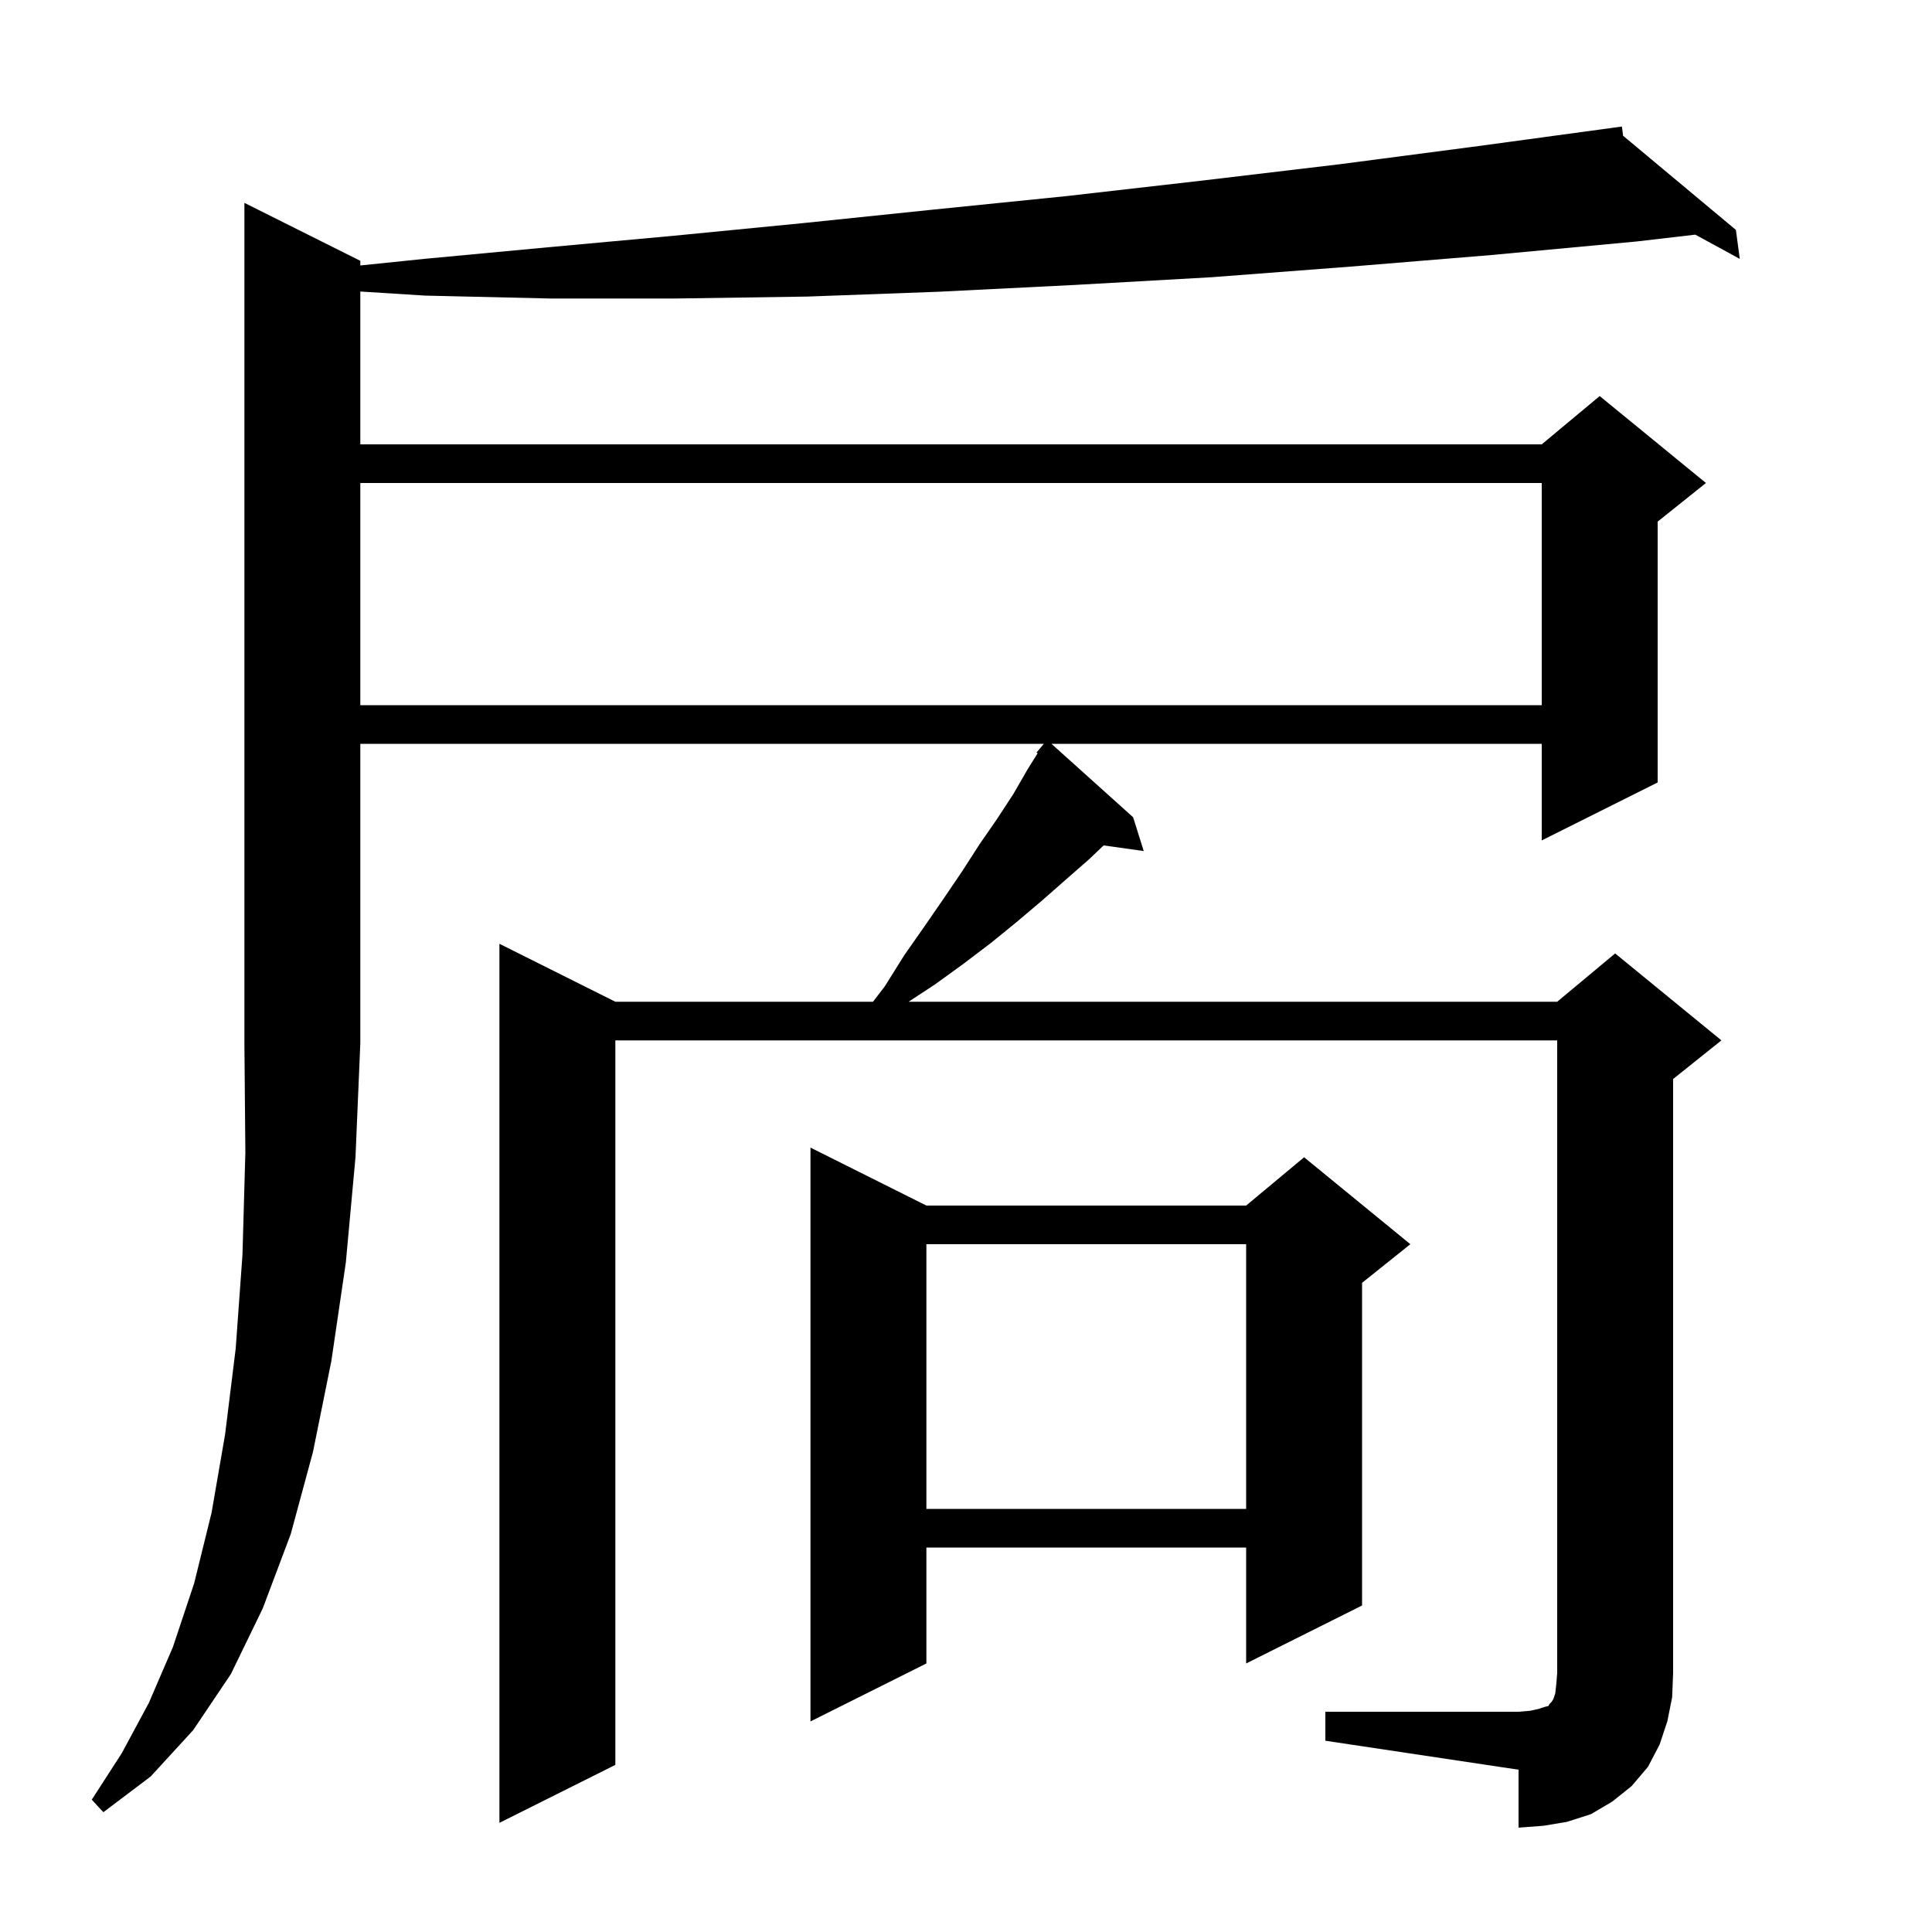 <svg xmlns="http://www.w3.org/2000/svg" xmlns:xlink="http://www.w3.org/1999/xlink" version="1.1" baseProfile="full" viewBox="0 0 200 200" width="200" height="200">
<g fill="black">
<path d="M 37.3 27.0 L 37.3 27.481 L 43.9 26.8 L 56.7 25.6 L 69.8 24.4 L 83.1 23.1 L 96.6 21.7 L 110.4 20.3 L 124.4 18.7 L 138.7 17.0 L 153.2 15.1 L 167.004 13.222 L 167.0 13.2 L 167.023 13.219 L 167.9 13.1 L 168.02 14.051 L 179.7 23.8 L 180.1 26.8 L 175.498 24.29 L 169.4 25.0 L 154.4 26.4 L 139.8 27.6 L 125.4 28.7 L 111.2 29.5 L 97.2 30.2 L 83.6 30.7 L 70.1 30.9 L 56.9 30.9 L 44.0 30.6 L 37.3 30.178 L 37.3 46.0 L 159.6 46.0 L 165.6 41.0 L 176.6 50.0 L 171.6 54.0 L 171.6 81.0 L 159.6 87.0 L 159.6 77.0 L 108.845 77.0 L 117.3 84.6 L 118.4 88.1 L 114.246 87.517 L 112.8 88.9 L 110.4 91.0 L 107.9 93.2 L 105.3 95.4 L 102.6 97.6 L 99.7 99.8 L 96.8 101.9 L 94.057 103.7 L 161.2 103.7 L 167.2 98.7 L 178.2 107.7 L 173.2 111.7 L 173.2 173.2 L 173.1 175.7 L 172.6 178.2 L 171.8 180.6 L 170.6 182.9 L 168.9 184.9 L 166.9 186.5 L 164.7 187.8 L 162.2 188.6 L 159.8 189.0 L 157.2 189.2 L 157.2 183.2 L 137.2 180.2 L 137.2 177.2 L 157.2 177.2 L 158.4 177.1 L 159.3 176.9 L 159.9 176.7 L 160.3 176.6 L 160.4 176.4 L 160.6 176.2 L 160.8 175.9 L 161.0 175.3 L 161.1 174.4 L 161.2 173.2 L 161.2 107.7 L 63.7 107.7 L 63.7 182.7 L 51.7 188.7 L 51.7 97.7 L 63.7 103.7 L 90.373 103.7 L 91.6 102.1 L 93.6 98.9 L 95.7 95.9 L 97.7 93.0 L 99.6 90.2 L 101.4 87.4 L 103.2 84.8 L 104.9 82.2 L 106.4 79.6 L 107.415 77.977 L 107.3 77.9 L 108.062 77.0 L 37.3 77.0 L 37.3 108.0 L 36.8 119.8 L 35.8 130.7 L 34.3 140.9 L 32.4 150.3 L 30.1 158.8 L 27.2 166.5 L 23.9 173.3 L 20.0 179.1 L 15.6 183.9 L 10.7 187.6 L 9.5 186.3 L 12.6 181.5 L 15.4 176.3 L 17.9 170.5 L 20.1 163.9 L 21.9 156.6 L 23.3 148.5 L 24.4 139.6 L 25.1 129.9 L 25.4 119.3 L 25.3 108.0 L 25.3 21.0 Z M 95.9 124.8 L 129.0 124.8 L 135.0 119.8 L 146.0 128.8 L 141.0 132.8 L 141.0 166.2 L 129.0 172.2 L 129.0 160.2 L 95.9 160.2 L 95.9 172.2 L 83.9 178.2 L 83.9 118.8 Z M 95.9 128.8 L 95.9 156.2 L 129.0 156.2 L 129.0 128.8 Z M 37.3 50.0 L 37.3 73.0 L 159.6 73.0 L 159.6 50.0 Z " />
</g>
</svg>
